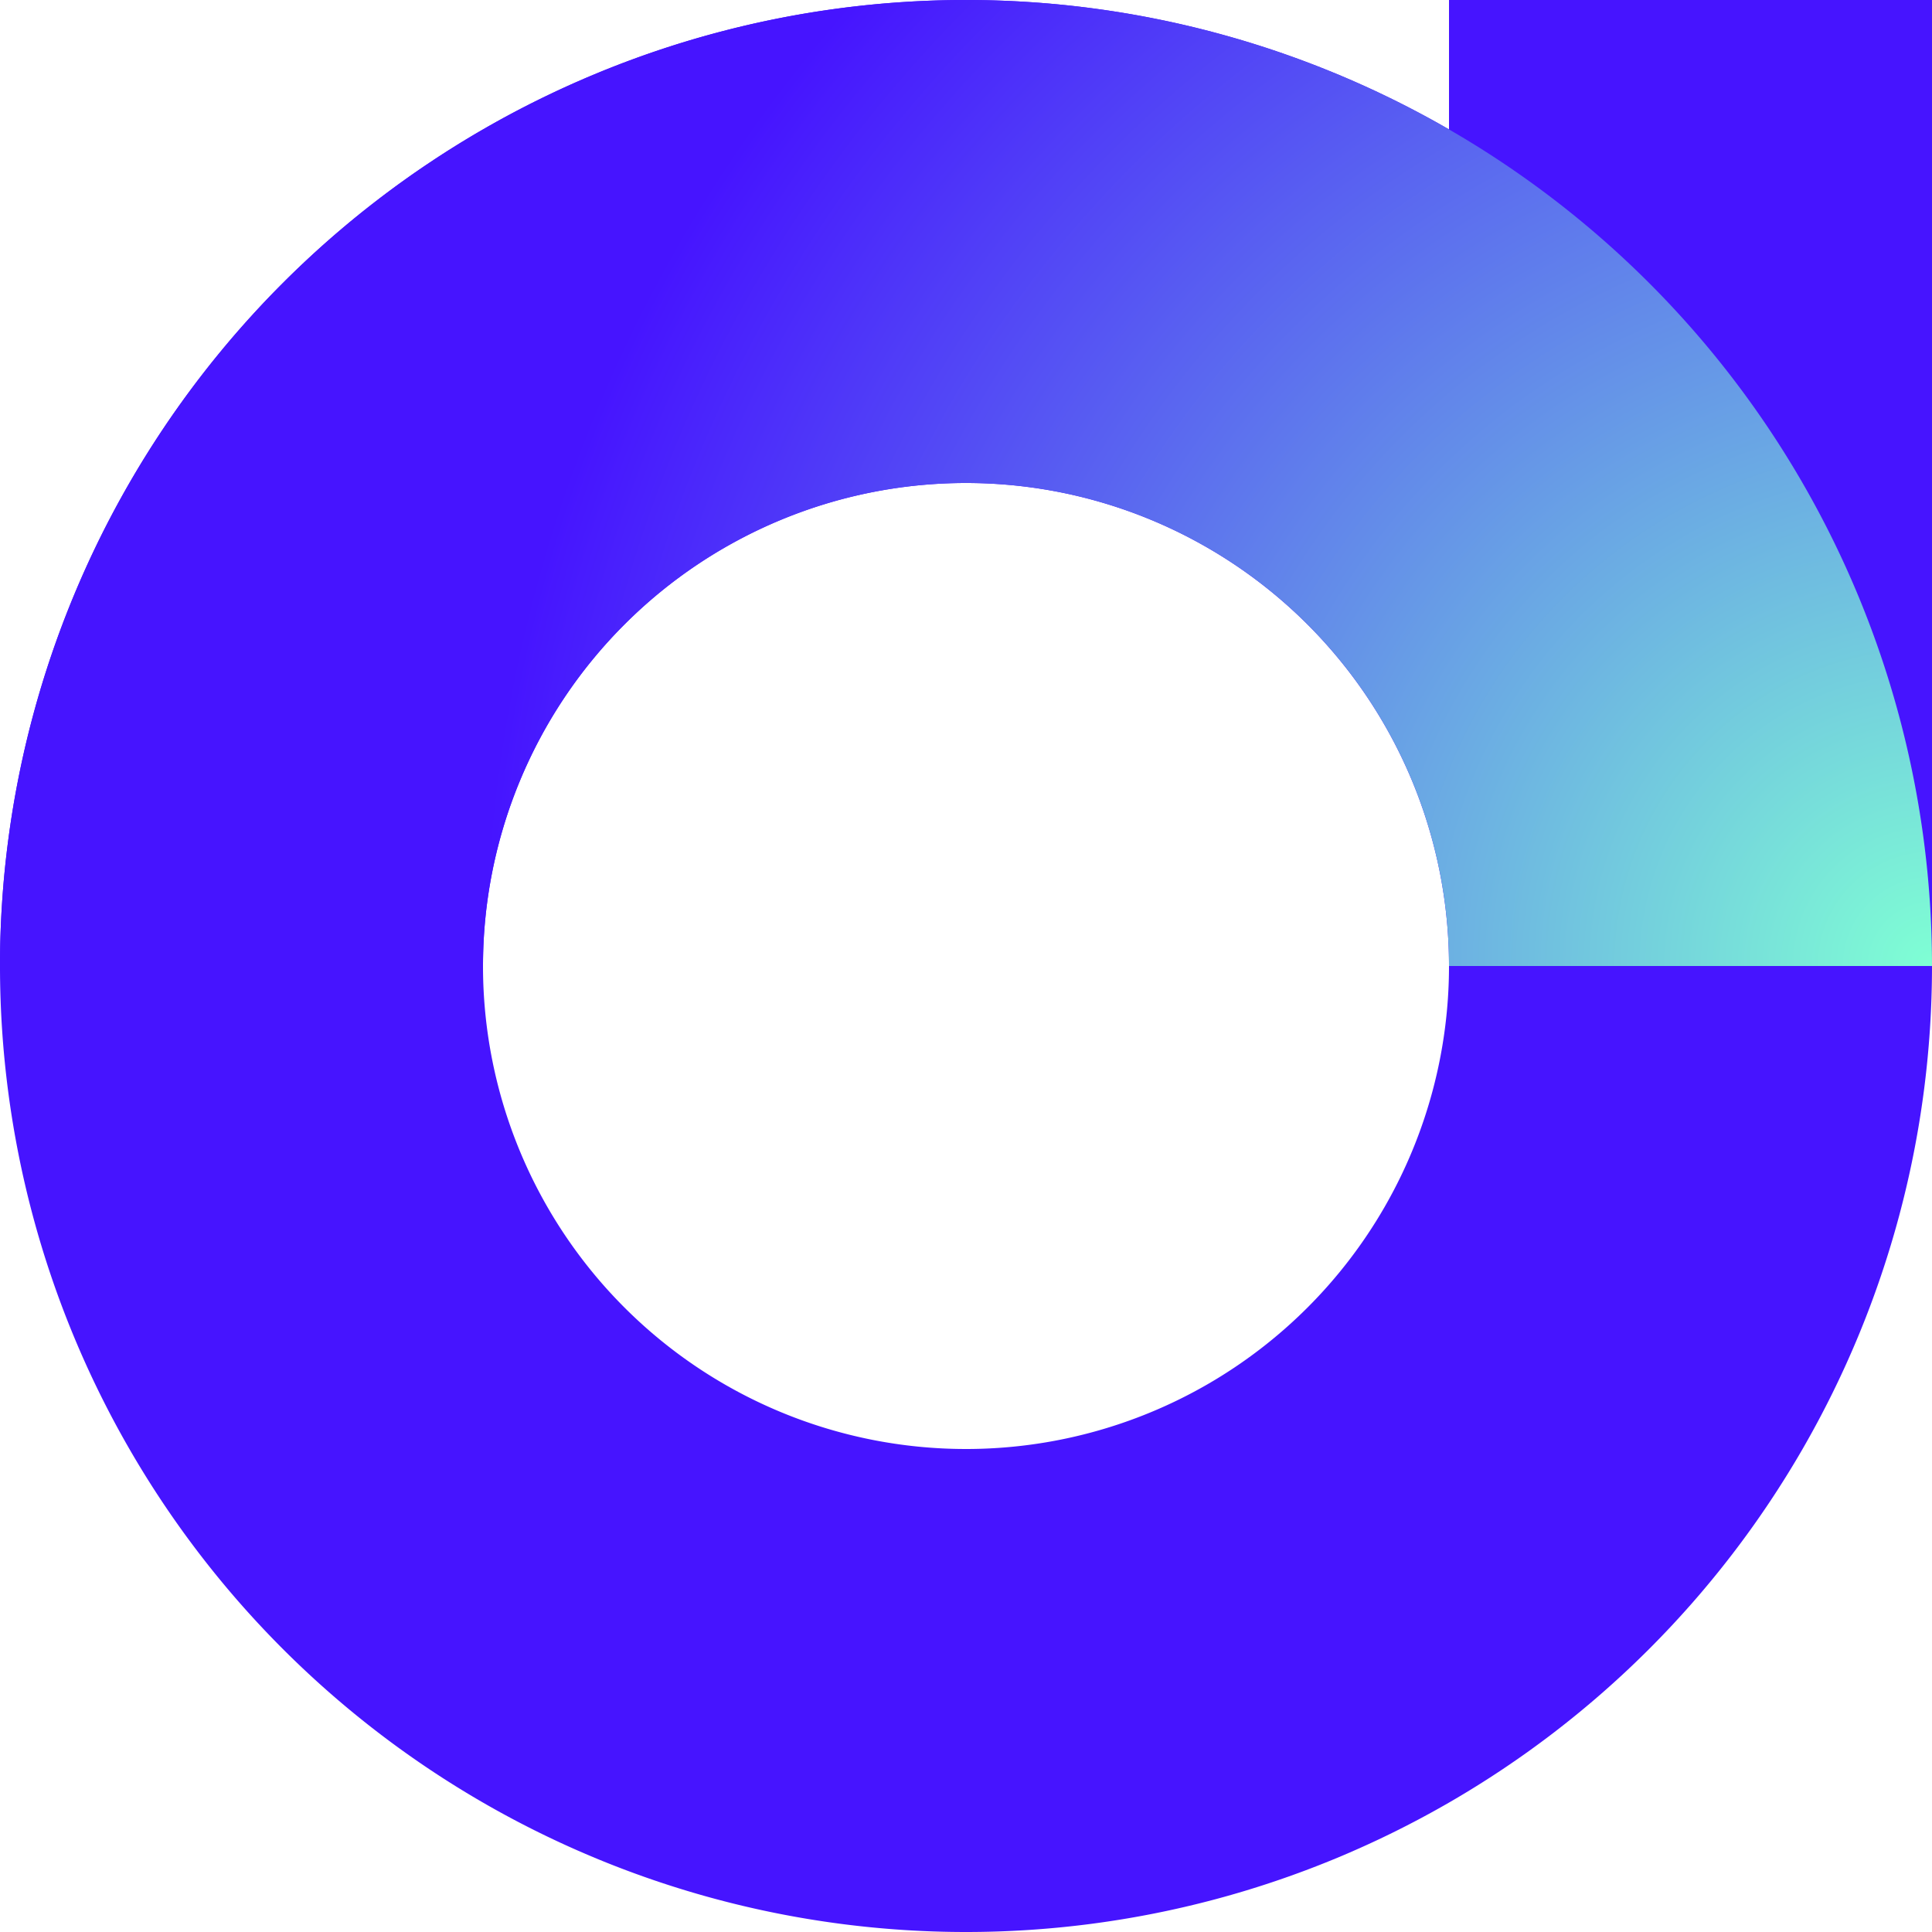 <?xml version="1.0" encoding="UTF-8" standalone="no"?>
<!-- Created with Inkscape (http://www.inkscape.org/) -->

<svg
   width="40"
   height="40"
   viewBox="0 0 40 40"
   version="1.1"
   id="svg278"
   inkscape:version="1.2.1 (0f2f062aeb, 2022-09-21, custom)"
   sodipodi:docname="logo"
   xmlns:inkscape="http://www.inkscape.org/namespaces/inkscape"
   xmlns:sodipodi="http://sodipodi.sourceforge.net/DTD/sodipodi-0.dtd"
   xmlns:xlink="http://www.w3.org/1999/xlink"
   xmlns="http://www.w3.org/2000/svg"
   xmlns:svg="http://www.w3.org/2000/svg">
  <sodipodi:namedview
     id="namedview280"
     pagecolor="#666666"
     bordercolor="#000000"
     borderopacity="0.25"
     inkscape:showpageshadow="2"
     inkscape:pageopacity="0"
     inkscape:pagecheckerboard="true"
     inkscape:deskcolor="#666666"
     inkscape:document-units="px"
     showgrid="false"
     inkscape:zoom="4.2835116"
     inkscape:cx="14.240652"
     inkscape:cy="53.11063"
     inkscape:window-width="923"
     inkscape:window-height="1016"
     inkscape:window-x="74"
     inkscape:window-y="27"
     inkscape:window-maximized="0"
     inkscape:current-layer="layer1" />
  <defs
     id="defs275">
    <radialGradient
       inkscape:collect="always"
       xlink:href="#linearGradient1186-4"
       id="radialGradient992-3"
       gradientUnits="userSpaceOnUse"
       gradientTransform="matrix(-1.5,-4.0422176e-5,6.1328909e-7,-1.5,-165,64.995)"
       cx="-136.667"
       cy="30"
       fx="-136.667"
       fy="30"
       r="20" />
    <linearGradient
       inkscape:collect="always"
       id="linearGradient1186-4">
      <stop
         style="stop-color:#7fffd4;stop-opacity:1"
         offset="0"
         id="stop1182" />
      <stop
         style="stop-color:#4614ff;stop-opacity:1"
         offset="1"
         id="stop1184" />
    </linearGradient>
  </defs>
  <g
     inkscape:label="Layer 1"
     inkscape:groupmode="layer"
     id="layer1">
    <path
       id="path980-3"
       style="fill:#4614ff;fill-opacity:1;stroke:none;stroke-width:0.133;stroke-linejoin:bevel;stroke-opacity:1"
       d="M 20,0 A 20,20 0 0 0 -1.12e-4,20 20,20 0 0 0 20,40 20,20 0 0 0 40,20 20,20 0 0 0 20,0 Z m -0.02,10 a 10,10 0 0 1 0.02,0 10,10 0 0 1 10,10 10,10 0 0 1 -10,10 10,10 0 0 1 -10,-10 10,10 0 0 1 9.98,-10 z" />
    <rect
       style="fill:#4614ff;fill-opacity:1;stroke:none;stroke-width:0.133;stroke-linejoin:bevel;stroke-opacity:1"
       id="rect982-5"
       width="10"
       height="20"
       x="30"
       y="-1.4530125e-05" />
    <path
       id="path984-6"
       style="fill:url(#radialGradient992-3);fill-opacity:1;stroke:none;stroke-width:0.133;stroke-linejoin:bevel;stroke-opacity:1"
       d="M 20,0 A 20,20 0 0 0 -1.12e-4,20 h 10 a 10,10 0 0 1 9.98,-10 10,10 0 0 1 0.02,0 10,10 0 0 1 10,10 H 40 A 20,20 0 0 0 20,0 Z" />
  </g>
</svg>
